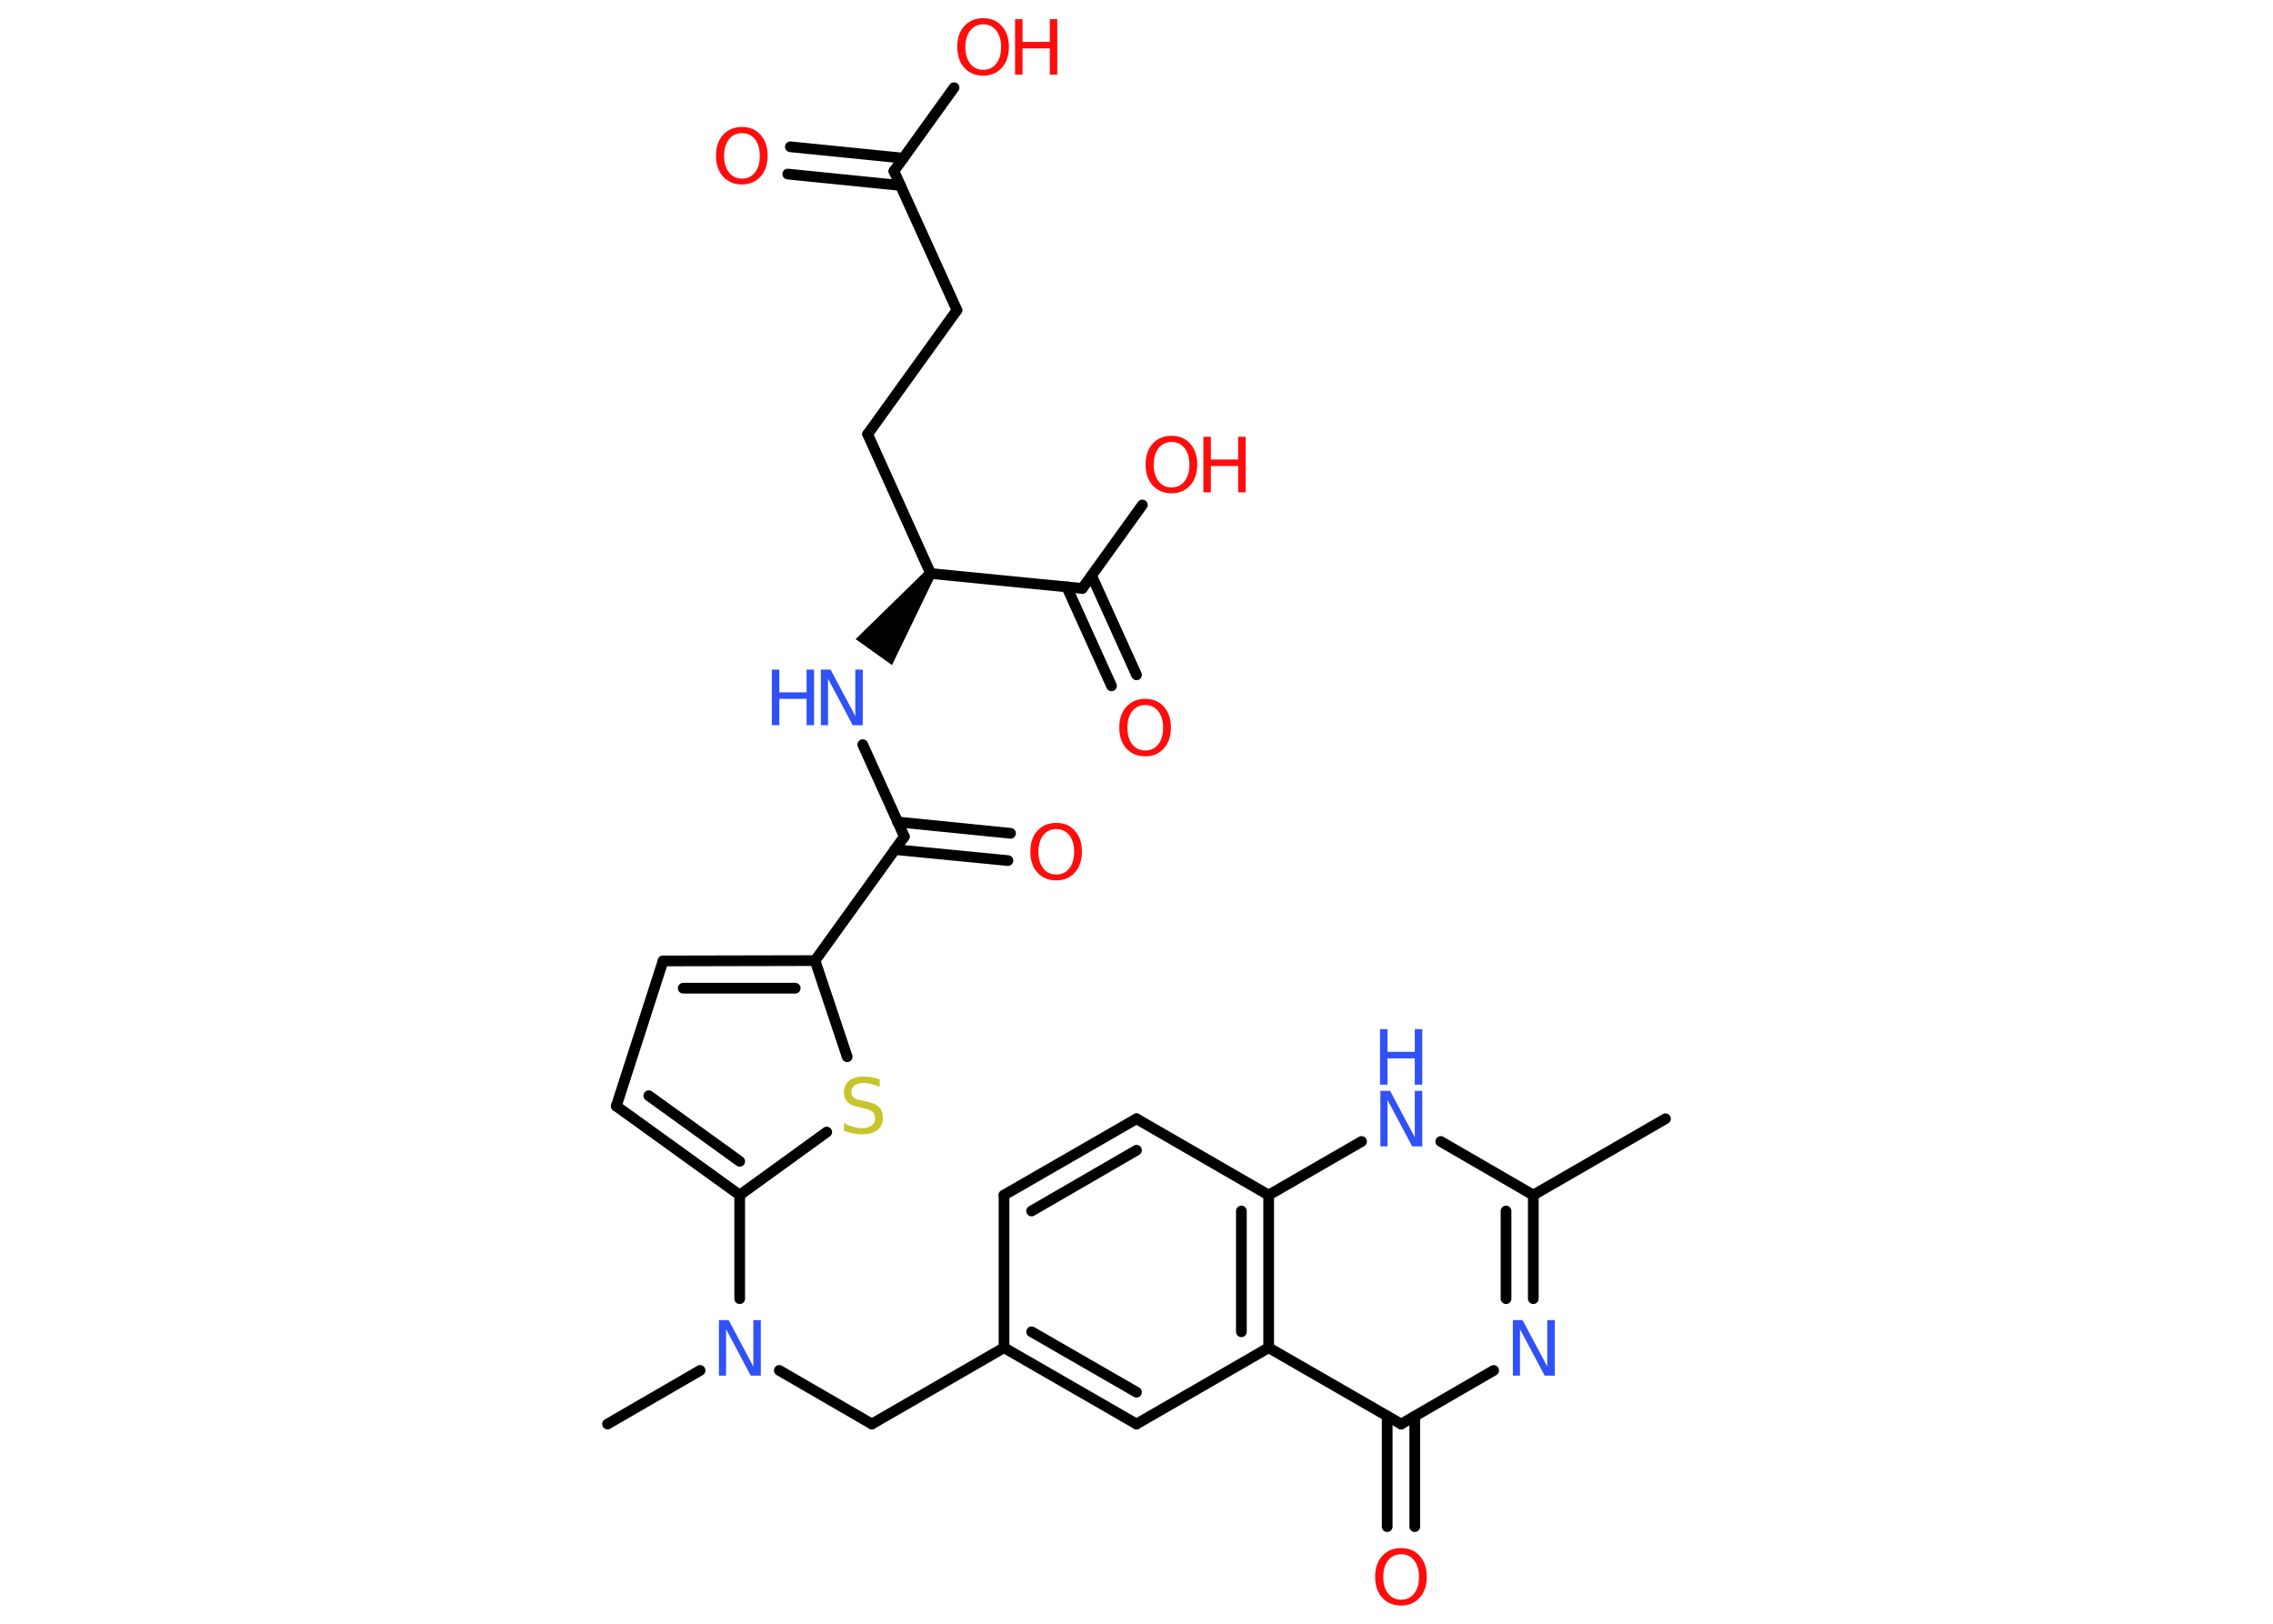 <?xml version='1.0' encoding='UTF-8'?>
<!DOCTYPE svg PUBLIC "-//W3C//DTD SVG 1.1//EN" "http://www.w3.org/Graphics/SVG/1.1/DTD/svg11.dtd">
<svg version='1.2' xmlns='http://www.w3.org/2000/svg' xmlns:xlink='http://www.w3.org/1999/xlink' width='70.0mm' height='50.0mm' viewBox='0 0 70.0 50.0'>
  <desc>Generated by the Chemistry Development Kit (http://github.com/cdk)</desc>
  <g stroke-linecap='round' stroke-linejoin='round' stroke='#000000' stroke-width='.33' fill='#FF0D0D'>
    <rect x='.0' y='.0' width='70.0' height='50.0' fill='#FFFFFF' stroke='none'/>
    <g id='mol1' class='mol'>
      <line id='mol1bnd1' class='bond' x1='18.71' y1='43.85' x2='21.56' y2='42.2'/>
      <line id='mol1bnd2' class='bond' x1='24.0' y1='42.2' x2='26.85' y2='43.85'/>
      <line id='mol1bnd3' class='bond' x1='26.85' y1='43.85' x2='30.92' y2='41.5'/>
      <g id='mol1bnd4' class='bond'>
        <line x1='30.92' y1='41.5' x2='35.0' y2='43.85'/>
        <line x1='31.77' y1='41.01' x2='35.0' y2='42.87'/>
      </g>
      <line id='mol1bnd5' class='bond' x1='35.0' y1='43.85' x2='39.07' y2='41.5'/>
      <g id='mol1bnd6' class='bond'>
        <line x1='39.07' y1='41.5' x2='39.07' y2='36.8'/>
        <line x1='38.23' y1='41.01' x2='38.23' y2='37.29'/>
      </g>
      <line id='mol1bnd7' class='bond' x1='39.07' y1='36.8' x2='41.93' y2='35.15'/>
      <line id='mol1bnd8' class='bond' x1='44.37' y1='35.15' x2='47.22' y2='36.8'/>
      <line id='mol1bnd9' class='bond' x1='47.22' y1='36.8' x2='51.29' y2='34.45'/>
      <g id='mol1bnd10' class='bond'>
        <line x1='47.22' y1='39.99' x2='47.22' y2='36.8'/>
        <line x1='46.38' y1='39.99' x2='46.38' y2='37.29'/>
      </g>
      <line id='mol1bnd11' class='bond' x1='46.0' y1='42.2' x2='43.15' y2='43.85'/>
      <line id='mol1bnd12' class='bond' x1='39.07' y1='41.5' x2='43.15' y2='43.85'/>
      <g id='mol1bnd13' class='bond'>
        <line x1='43.57' y1='43.61' x2='43.57' y2='47.01'/>
        <line x1='42.72' y1='43.61' x2='42.72' y2='47.01'/>
      </g>
      <line id='mol1bnd14' class='bond' x1='39.07' y1='36.8' x2='35.0' y2='34.45'/>
      <g id='mol1bnd15' class='bond'>
        <line x1='35.0' y1='34.45' x2='30.92' y2='36.8'/>
        <line x1='35.0' y1='35.42' x2='31.77' y2='37.29'/>
      </g>
      <line id='mol1bnd16' class='bond' x1='30.92' y1='41.5' x2='30.92' y2='36.8'/>
      <line id='mol1bnd17' class='bond' x1='22.78' y1='39.99' x2='22.78' y2='36.8'/>
      <g id='mol1bnd18' class='bond'>
        <line x1='18.98' y1='34.06' x2='22.78' y2='36.8'/>
        <line x1='19.98' y1='33.74' x2='22.78' y2='35.76'/>
      </g>
      <line id='mol1bnd19' class='bond' x1='18.98' y1='34.06' x2='20.42' y2='29.59'/>
      <g id='mol1bnd20' class='bond'>
        <line x1='25.1' y1='29.58' x2='20.42' y2='29.59'/>
        <line x1='24.49' y1='30.43' x2='21.04' y2='30.43'/>
      </g>
      <line id='mol1bnd21' class='bond' x1='25.1' y1='29.58' x2='26.09' y2='32.54'/>
      <line id='mol1bnd22' class='bond' x1='22.78' y1='36.8' x2='25.46' y2='34.86'/>
      <line id='mol1bnd23' class='bond' x1='25.1' y1='29.58' x2='27.85' y2='25.76'/>
      <g id='mol1bnd24' class='bond'>
        <line x1='27.64' y1='25.31' x2='31.12' y2='25.66'/>
        <line x1='27.56' y1='26.16' x2='31.04' y2='26.5'/>
      </g>
      <line id='mol1bnd25' class='bond' x1='27.85' y1='25.76' x2='26.57' y2='22.93'/>
      <path id='mol1bnd26' class='bond' d='M28.79 17.75l-.27 -.19l-2.17 2.12l.56 .4l.56 .4z' stroke='none' fill='#000000'/>
      <line id='mol1bnd27' class='bond' x1='28.66' y1='17.66' x2='26.72' y2='13.37'/>
      <line id='mol1bnd28' class='bond' x1='26.72' y1='13.37' x2='29.47' y2='9.55'/>
      <line id='mol1bnd29' class='bond' x1='29.47' y1='9.55' x2='27.53' y2='5.27'/>
      <line id='mol1bnd30' class='bond' x1='27.53' y1='5.27' x2='29.38' y2='2.7'/>
      <g id='mol1bnd31' class='bond'>
        <line x1='27.73' y1='5.71' x2='24.26' y2='5.36'/>
        <line x1='27.82' y1='4.87' x2='24.34' y2='4.52'/>
      </g>
      <line id='mol1bnd32' class='bond' x1='28.66' y1='17.66' x2='33.33' y2='18.12'/>
      <line id='mol1bnd33' class='bond' x1='33.33' y1='18.12' x2='35.18' y2='15.55'/>
      <g id='mol1bnd34' class='bond'>
        <line x1='33.62' y1='17.73' x2='35.0' y2='20.78'/>
        <line x1='32.85' y1='18.07' x2='34.23' y2='21.12'/>
      </g>
      <path id='mol1atm2' class='atom' d='M22.13 40.65h.31l.76 1.43v-1.43h.23v1.71h-.31l-.76 -1.43v1.43h-.22v-1.71z' stroke='none' fill='#3050F8'/>
      <g id='mol1atm8' class='atom'>
        <path d='M42.5 33.59h.31l.76 1.43v-1.43h.23v1.71h-.31l-.76 -1.43v1.43h-.22v-1.71z' stroke='none' fill='#3050F8'/>
        <path d='M42.5 31.69h.23v.7h.84v-.7h.23v1.71h-.23v-.81h-.84v.81h-.23v-1.71z' stroke='none' fill='#3050F8'/>
      </g>
      <path id='mol1atm11' class='atom' d='M46.58 40.65h.31l.76 1.43v-1.43h.23v1.71h-.31l-.76 -1.43v1.43h-.22v-1.71z' stroke='none' fill='#3050F8'/>
      <path id='mol1atm13' class='atom' d='M43.15 47.86q-.25 .0 -.4 .19q-.15 .19 -.15 .51q.0 .32 .15 .51q.15 .19 .4 .19q.25 .0 .4 -.19q.15 -.19 .15 -.51q.0 -.32 -.15 -.51q-.15 -.19 -.4 -.19zM43.15 47.67q.36 .0 .57 .24q.22 .24 .22 .64q.0 .41 -.22 .65q-.22 .24 -.57 .24q-.36 .0 -.58 -.24q-.22 -.24 -.22 -.65q.0 -.4 .22 -.64q.22 -.24 .58 -.24z' stroke='none'/>
      <path id='mol1atm20' class='atom' d='M27.09 33.24v.23q-.13 -.06 -.25 -.09q-.12 -.03 -.23 -.03q-.19 .0 -.29 .07q-.1 .07 -.1 .21q.0 .11 .07 .17q.07 .06 .26 .09l.14 .03q.26 .05 .38 .17q.12 .12 .12 .33q.0 .25 -.17 .38q-.17 .13 -.49 .13q-.12 .0 -.26 -.03q-.14 -.03 -.28 -.08v-.24q.14 .08 .28 .12q.14 .04 .26 .04q.2 .0 .31 -.08q.11 -.08 .11 -.22q.0 -.13 -.08 -.2q-.08 -.07 -.25 -.11l-.14 -.03q-.26 -.05 -.37 -.16q-.12 -.11 -.12 -.3q.0 -.23 .16 -.36q.16 -.13 .44 -.13q.12 .0 .24 .02q.13 .02 .25 .06z' stroke='none' fill='#C6C62C'/>
      <path id='mol1atm22' class='atom' d='M32.53 25.53q-.25 .0 -.4 .19q-.15 .19 -.15 .51q.0 .32 .15 .51q.15 .19 .4 .19q.25 .0 .4 -.19q.15 -.19 .15 -.51q.0 -.32 -.15 -.51q-.15 -.19 -.4 -.19zM32.53 25.34q.36 .0 .57 .24q.22 .24 .22 .64q.0 .41 -.22 .65q-.22 .24 -.57 .24q-.36 .0 -.58 -.24q-.22 -.24 -.22 -.65q.0 -.4 .22 -.64q.22 -.24 .58 -.24z' stroke='none'/>
      <g id='mol1atm23' class='atom'>
        <path d='M25.27 20.62h.31l.76 1.43v-1.43h.23v1.71h-.31l-.76 -1.43v1.43h-.22v-1.71z' stroke='none' fill='#3050F8'/>
        <path d='M23.77 20.62h.23v.7h.84v-.7h.23v1.71h-.23v-.81h-.84v.81h-.23v-1.71z' stroke='none' fill='#3050F8'/>
      </g>
      <g id='mol1atm28' class='atom'>
        <path d='M30.28 .75q-.25 .0 -.4 .19q-.15 .19 -.15 .51q.0 .32 .15 .51q.15 .19 .4 .19q.25 .0 .4 -.19q.15 -.19 .15 -.51q.0 -.32 -.15 -.51q-.15 -.19 -.4 -.19zM30.28 .56q.36 .0 .57 .24q.22 .24 .22 .64q.0 .41 -.22 .65q-.22 .24 -.57 .24q-.36 .0 -.58 -.24q-.22 -.24 -.22 -.65q.0 -.4 .22 -.64q.22 -.24 .58 -.24z' stroke='none'/>
        <path d='M31.26 .59h.23v.7h.84v-.7h.23v1.71h-.23v-.81h-.84v.81h-.23v-1.71z' stroke='none'/>
      </g>
      <path id='mol1atm29' class='atom' d='M22.85 4.1q-.25 .0 -.4 .19q-.15 .19 -.15 .51q.0 .32 .15 .51q.15 .19 .4 .19q.25 .0 .4 -.19q.15 -.19 .15 -.51q.0 -.32 -.15 -.51q-.15 -.19 -.4 -.19zM22.85 3.91q.36 .0 .57 .24q.22 .24 .22 .64q.0 .41 -.22 .65q-.22 .24 -.57 .24q-.36 .0 -.58 -.24q-.22 -.24 -.22 -.65q.0 -.4 .22 -.64q.22 -.24 .58 -.24z' stroke='none'/>
      <g id='mol1atm31' class='atom'>
        <path d='M36.08 13.61q-.25 .0 -.4 .19q-.15 .19 -.15 .51q.0 .32 .15 .51q.15 .19 .4 .19q.25 .0 .4 -.19q.15 -.19 .15 -.51q.0 -.32 -.15 -.51q-.15 -.19 -.4 -.19zM36.08 13.42q.36 .0 .57 .24q.22 .24 .22 .64q.0 .41 -.22 .65q-.22 .24 -.57 .24q-.36 .0 -.58 -.24q-.22 -.24 -.22 -.65q.0 -.4 .22 -.64q.22 -.24 .58 -.24z' stroke='none'/>
        <path d='M37.06 13.45h.23v.7h.84v-.7h.23v1.71h-.23v-.81h-.84v.81h-.23v-1.71z' stroke='none'/>
      </g>
      <path id='mol1atm32' class='atom' d='M35.27 21.71q-.25 .0 -.4 .19q-.15 .19 -.15 .51q.0 .32 .15 .51q.15 .19 .4 .19q.25 .0 .4 -.19q.15 -.19 .15 -.51q.0 -.32 -.15 -.51q-.15 -.19 -.4 -.19zM35.27 21.52q.36 .0 .57 .24q.22 .24 .22 .64q.0 .41 -.22 .65q-.22 .24 -.57 .24q-.36 .0 -.58 -.24q-.22 -.24 -.22 -.65q.0 -.4 .22 -.64q.22 -.24 .58 -.24z' stroke='none'/>
    </g>
  </g>
</svg>
